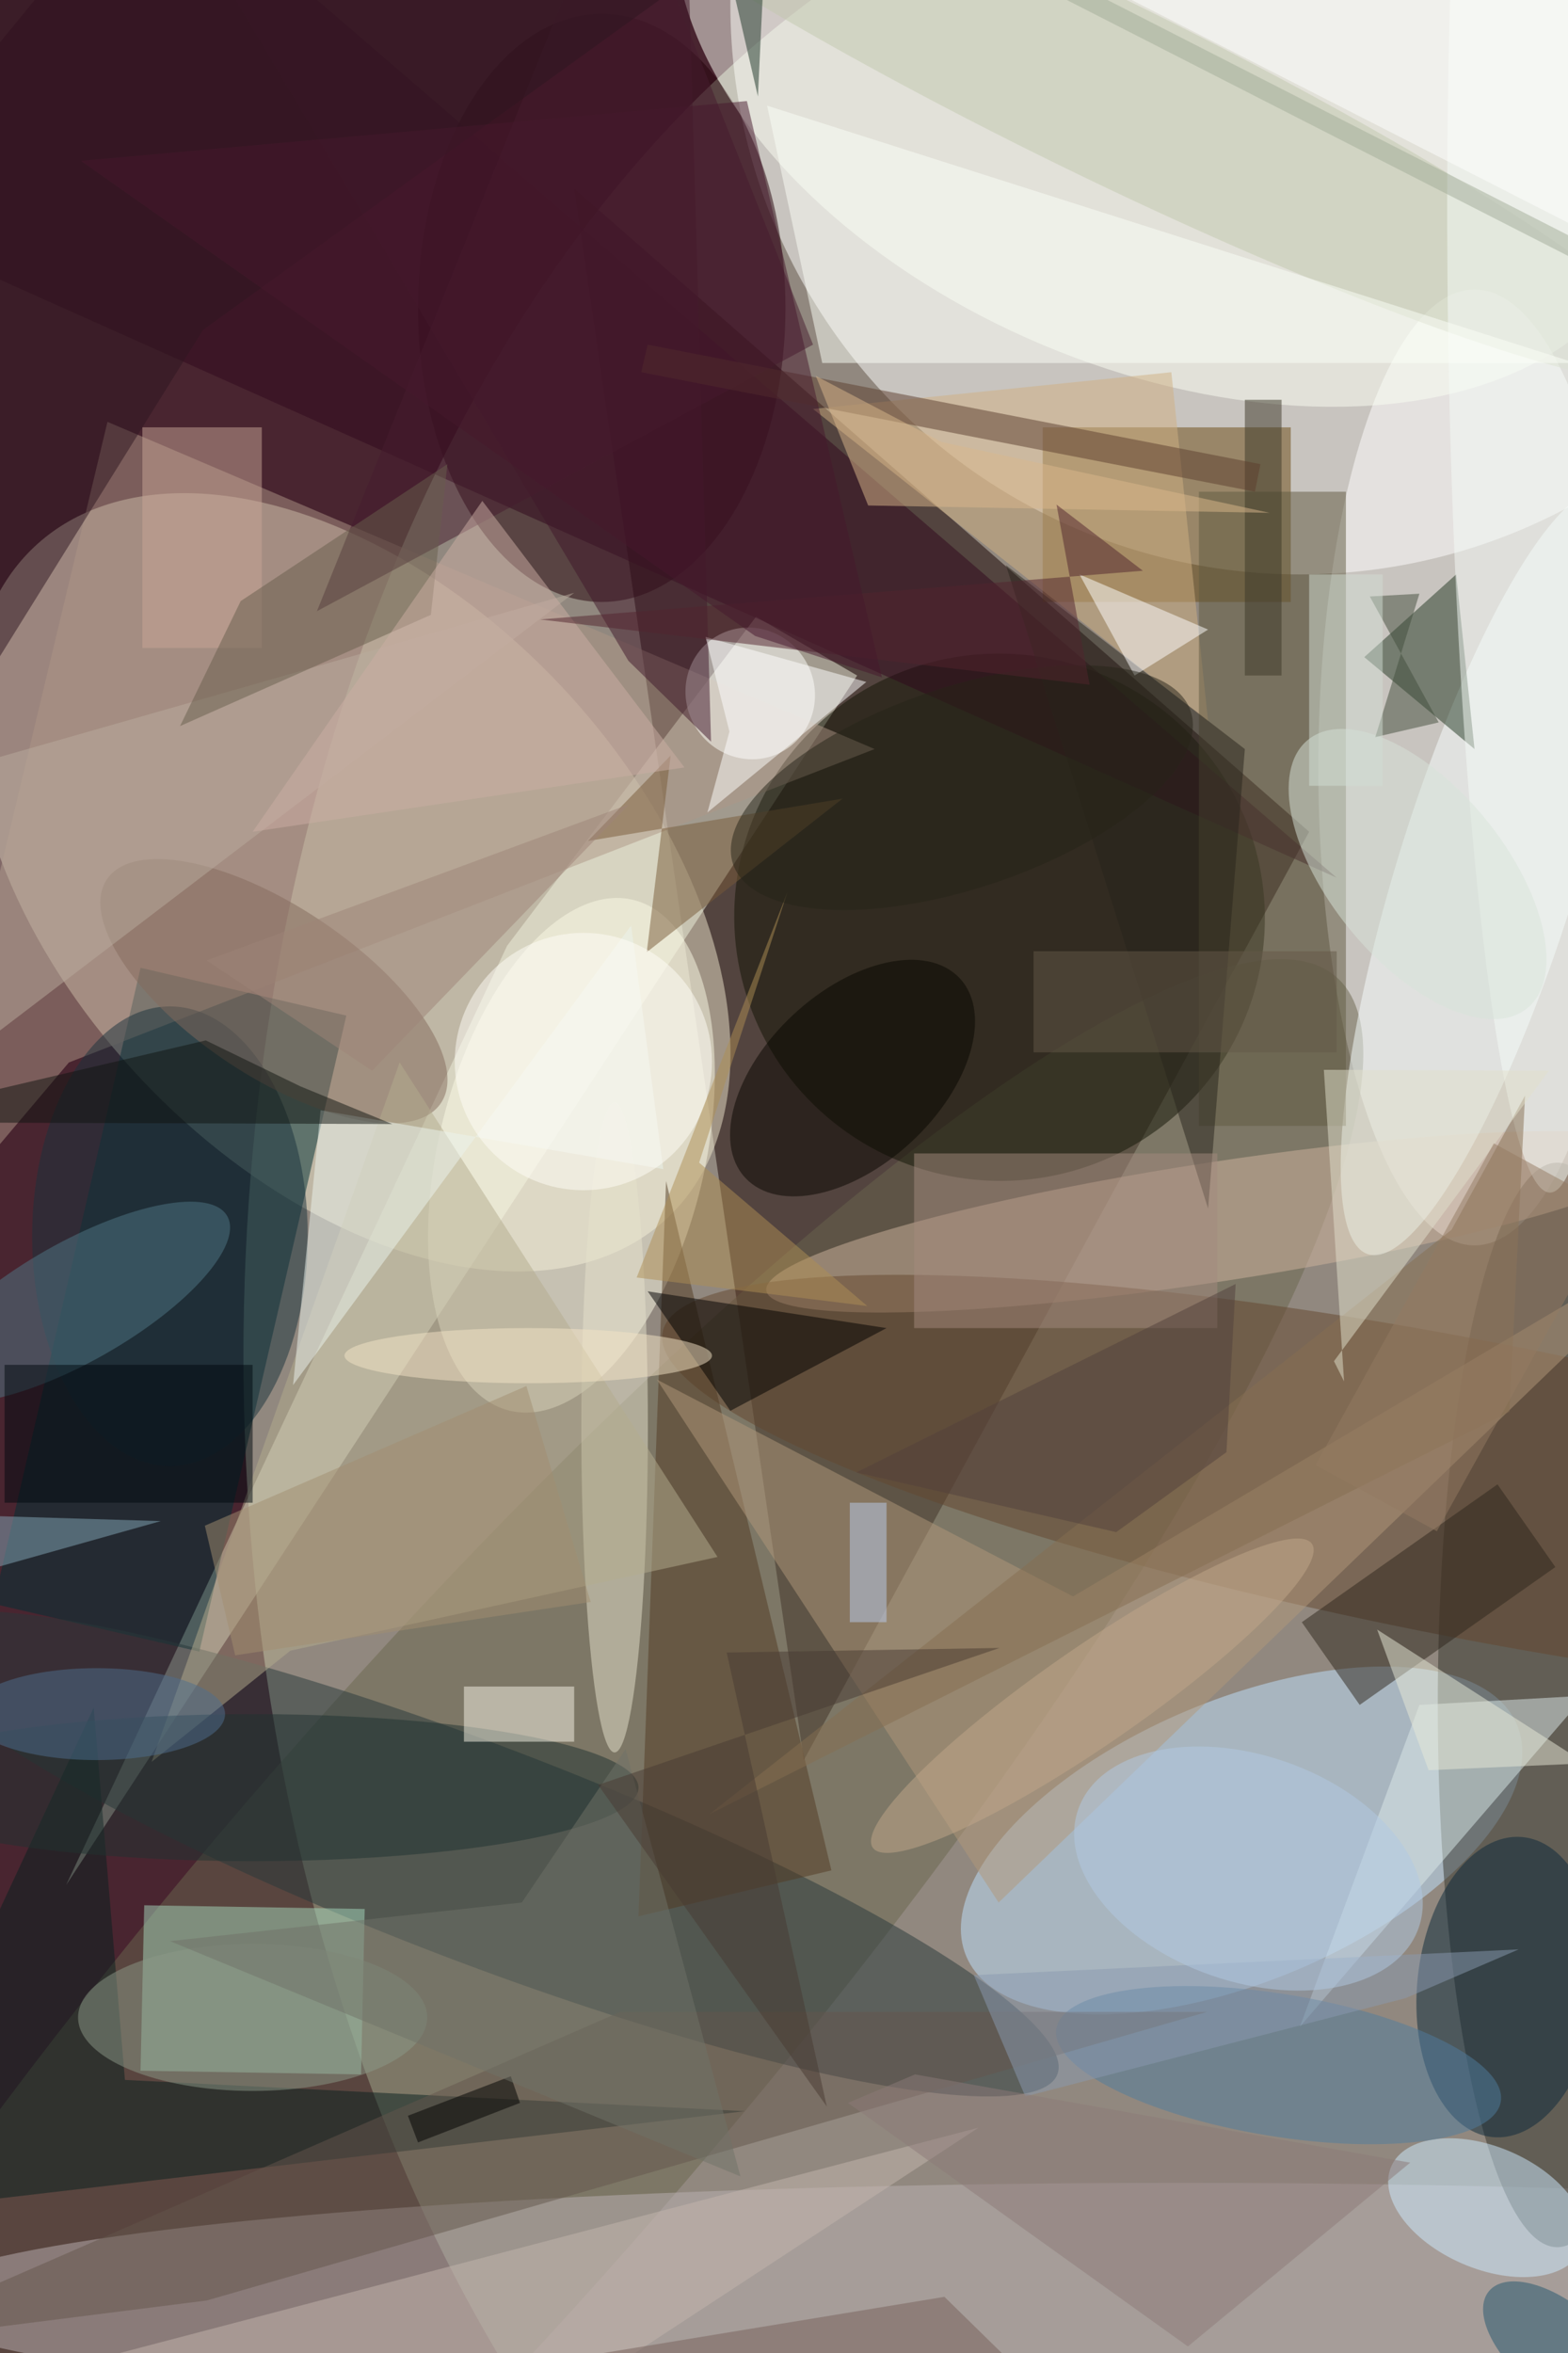 <svg xmlns="http://www.w3.org/2000/svg" viewBox="0 0 1200 1800"><defs/><filter id="a"><feGaussianBlur stdDeviation="12"/></filter><rect width="100%" height="100%" fill="#492530"/><g filter="url(#a)"><g fill-opacity=".5" transform="translate(3.5 3.5) scale(7.031)"><ellipse cx="138" cy="147" fill="#daedcf" rx="112" ry="165"/><path fill="#160000" d="M62 20l25 171 55-101z"/><circle cx="141" r="62" fill="#fff"/><circle r="1" fill="#efe6cd" transform="matrix(-34.491 -36.474 22.741 -21.505 37.7 95.5)"/><ellipse cx="160" cy="83" fill="#fff" rx="17" ry="52"/><circle r="1" fill="#6b664e" transform="rotate(-49.4 260.2 53.6) scale(145.573 31.58)"/><ellipse cx="65" cy="33" fill="#230009" rx="20" ry="32"/><path fill="#f0f3df" d="M81.8 66.6l11 6.4L6.7 204.6l48-102.2z"/><circle r="1" fill="#c1e3ff" transform="rotate(67.2 -83 201.2) scale(15.318 32.509)"/><ellipse cx="128" cy="250" fill="#bcb3b4" rx="139" ry="13"/><path fill="#003035" d="M14.8 104.8l22.4 5.2-16 69.2-22.4-5.2z"/><circle r="1" fill="#fcfff4" transform="matrix(13.393 -31.827 51.749 21.776 126.4 5.2)"/><circle r="1" fill="#29383a" transform="rotate(110.9 -43.4 118.4) scale(11.806 67.296)"/><circle r="1" fill="#121405" transform="matrix(-27.963 -7.284 7.228 -27.749 108.3 99.3)"/><ellipse cx="169" cy="185" fill="#35342d" rx="13" ry="59"/><path fill="#6a4a12" d="M113 46h27v19h-27z"/><circle r="1" fill="#fdfae7" transform="matrix(-14.087 -3.408 6.723 -27.79 61.7 125.2)"/><path fill="#a7d9bd" d="M14.8 224.8l.4-18 24 .4-.4 18z"/><circle r="1" fill="#d1b49e" transform="rotate(-98.7 122.8 9.6) scale(6.497 49.539)"/><circle r="1" fill="#f9ffff" transform="matrix(-9.31 -2.905 12.972 -41.568 161.4 94.4)"/><path fill="#ae9687" d="M-10.4 135.7l21.6-90.3L94.7 81 7 115.1z"/><path fill="#30081d" d="M16-16L145 95-16 23z"/><circle r="1" fill="#65472e" transform="rotate(11 -759 909.2) scale(89.559 16.176)"/><path fill="#233823" d="M160 81l-2-19-10 9z"/><path fill="#dcebea" d="M172 184l-18 1-13 35z"/><path fill="#08211f" d="M13.1 225.8l67.5 3.4-96.6 11.3 25.7-55.2z"/><circle r="1" fill="#e6e3cd" transform="matrix(0 35.371 -3.621 0 66.4 154.8)"/><circle r="1" fill="#0b293a" transform="matrix(9.789 .992 -1.654 16.317 163.6 215.7)"/><path fill="#533b22" d="M69 208l3-80 18 75z"/><path fill="#d0b182" d="M88 44l39-4 4 38z"/><circle r="1" fill="#fffffd" transform="rotate(149.6 30.4 48.5) scale(6.987 7.223)"/><path fill="#b2987a" d="M71 149.6l37.2 56.9 76.8-74-68.7 40.7z"/><circle r="1" fill="#ceedff" transform="matrix(-2.626 6.087 -10.369 -4.474 161.3 239.7)"/><path fill="#605b40" d="M130 53h16v69h-16z"/><ellipse cx="18" cy="134" fill="#1b333c" rx="15" ry="25"/><path d="M79 153l-9-13 26 4z"/><path fill="#40192a" d="M17.8-12.8L74.1-16l2.8 96.2-9-8.8z"/><circle r="1" fill="#856b5c" transform="rotate(123.8 -14 61.5) scale(9.21 21.878)"/><path fill="#2e261c" d="M162.5 161l6.3 9-21.3 15-6.3-9z"/><circle r="1" fill="#507987" transform="matrix(16.535 -9.384 3.203 5.644 7.7 141.2)"/><circle r="1" fill="#c3c9ae" transform="matrix(-4.259 8.693 -64.278 -31.489 118.7 8.6)"/><path fill="#461c2e" d="M34 66l54-29-21-53z"/><circle r="1" fill="#517d9e" transform="rotate(99.3 -25.9 171) scale(7.74 24.514)"/><path fill="#b4ac8e" d="M31.1 179.1L16 191.2l27-76.1 34.6 53.8z"/><circle r="1" fill="#080700" transform="matrix(-11.678 10.851 -6.429 -6.919 92.3 116.8)"/><circle r="1" fill="#f6fdf9" transform="rotate(89.1 65 102.8) scale(93.077 9.631)"/><path fill="#c8a696" d="M15 46h13v24H15z"/><path fill="#c4b6ae" d="M45 271l61-40-122 32z"/><ellipse cx="27" cy="194" fill="#213331" rx="42" ry="8"/><path fill="#edf4ee" d="M71.7 126.7l-37.3-6.4-3 29.9 36.8-50z"/><path fill="#fcfff9" d="M171 39L83 11l6 28z"/><path fill="#876f51" d="M157.5 133.3l-80.8 63.6 87.1-43.8 1.7-34.4z"/><path fill="#f9f4e7" d="M50 183h12v6H50z"/><path fill="#84a8b9" d="M17 165l-32 9-1-10z"/><path fill="#28251d" d="M135 81l-26-20 22 70z"/><circle r="1" fill="#d8e4db" transform="matrix(-7.364 6.027 -11.942 -14.592 153.8 94.6)"/><path fill="#bbac9e" d="M62 64l-63 48-14-26z"/><path fill="#e2e0cc" d="M145.8 149.8l-2.2-33.9 24.5.1-23.4 31.6z"/><path fill="#1c3526" d="M76-16l6 26 1-21z"/><path fill="#e9ead8" d="M155 192.1l29.9-1.3-5.9 5-29.6-19z"/><path fill="#fff" d="M93.8 73.7l-17.5-4.9 2.6 10.3-2.4 8.8z"/><path fill="#64574c" d="M130.9 218.4H67l-83 36.2 38-4.8z"/><path fill="#fff" d="M123 73l8-5-14-6z"/><path fill="#a58b7f" d="M99 125h33v19H99z"/><ellipse cx="27" cy="219" fill="#8c9b89" rx="19" ry="8"/><path fill="#2e1720" d="M77.5-5L21.6 35.4l-33.3 53.5 9.8-100.7z"/><path fill="#fff" d="M117-3.4l10.5-20.5L181 3.4l-10.5 20.5z"/><path fill="#3d3828" d="M135 43h4v30h-4z"/><path fill="#785a39" d="M63.5 91l27.7-4.6-21.3 16.7 2.6-21.4z"/><path fill="#685f4d" d="M46.4 66.4L19.1 78.5l6.6-13.6L48.2 50z"/><path fill="#5d3f2f" d="M70 37l66.7 13-.6 3-66.8-13z"/><circle r="1" fill="#23576f" transform="matrix(-3.161 3.767 -7.422 -6.228 169 255)"/><path fill="#8b9bb0" d="M164.8 211.6l-59.3 2.8 5.6 13.2 41.4-10.7z"/><ellipse cx="57" cy="147" fill="#f4e5c6" rx="20" ry="3"/><path fill="#645949" d="M112 103h33v11h-33z"/><path fill="#76615b" d="M102 270l19.6-1.7-19.3-18.9-74.7 12.3z"/><path fill="#111511" d="M42.2 121.8l-58.2-.2 37.9-8.9 10.3 5z"/><circle r="1" fill="#b3cae4" transform="rotate(109.1 -4.5 149.6) scale(12.3 19.618)"/><path fill="#00090e" d="M0 148h27v15H0z"/><circle cx="63" cy="115" r="14" fill="#fffef9"/><ellipse cx="10" cy="186" fill="#4e6e8f" rx="14" ry="5"/><path fill="#8d7a79" d="M99.1 225.2l-7.3 3.1 37 26.5 24.2-20z"/><path fill="#424e3d" d="M156.1 78.1l-7.5-13.7 5.4-.3-4.8 15.6z"/><path fill="#ccafa5" d="M27 90l47-7-22-29z"/><path d="M45 232.6l-1.1-2.9 11.2-4.3 1 2.9z"/><path fill="#d3dfd4" d="M142 62h8v23h-8z"/><path fill="#bacdee" d="M92 163h4v13h-4z"/><path fill="#af8e54" d="M85.2 96.6L75.6 126l18.3 15.6-25.1-3.1z"/><circle r="1" fill="#c3a98b" transform="matrix(-3.026 -4.375 23.901 -16.531 118.4 184)"/><circle r="1" fill="#262519" transform="matrix(24.908 -8.319 3.472 10.397 104.2 85.2)"/><path fill="#9f8479" d="M22 104l46-17-28 29z"/><path fill="#53403d" d="M133 157.5l-12 8.7-28.3-6.5 41.3-20.5z"/><path fill="#dab88c" d="M94 54.5l-5.7-14.1 13.7 7.2 35.7 7.7z"/><path fill="#707268" d="M56.3 206.5L18 210.7l62.1 25.6-12.5-46.5z"/><path fill="#483b32" d="M64.6 193.7l24.9 35-10.9-49.4 29.7-.5z"/><path fill="#947b62" d="M162.1 123.9l13.2 7.2-19.4 35-13.2-7.2z"/><path fill="#a2ac98" d="M209.2 45l-.9 1.8L106.8-5l.9-1.8z"/><path fill="#52252f" d="M118.1 74l-3.6-19.6 9.4 7.2-65.6 5.3z"/><path fill="#a28e70" d="M63.8 173.8l-7-23.5-35 15.2 3.3 14.1z"/><path fill="#46192d" d="M81.7 68.7L8.3 17l72.5-6.5 14.7 62.7z"/></g></g></svg>
